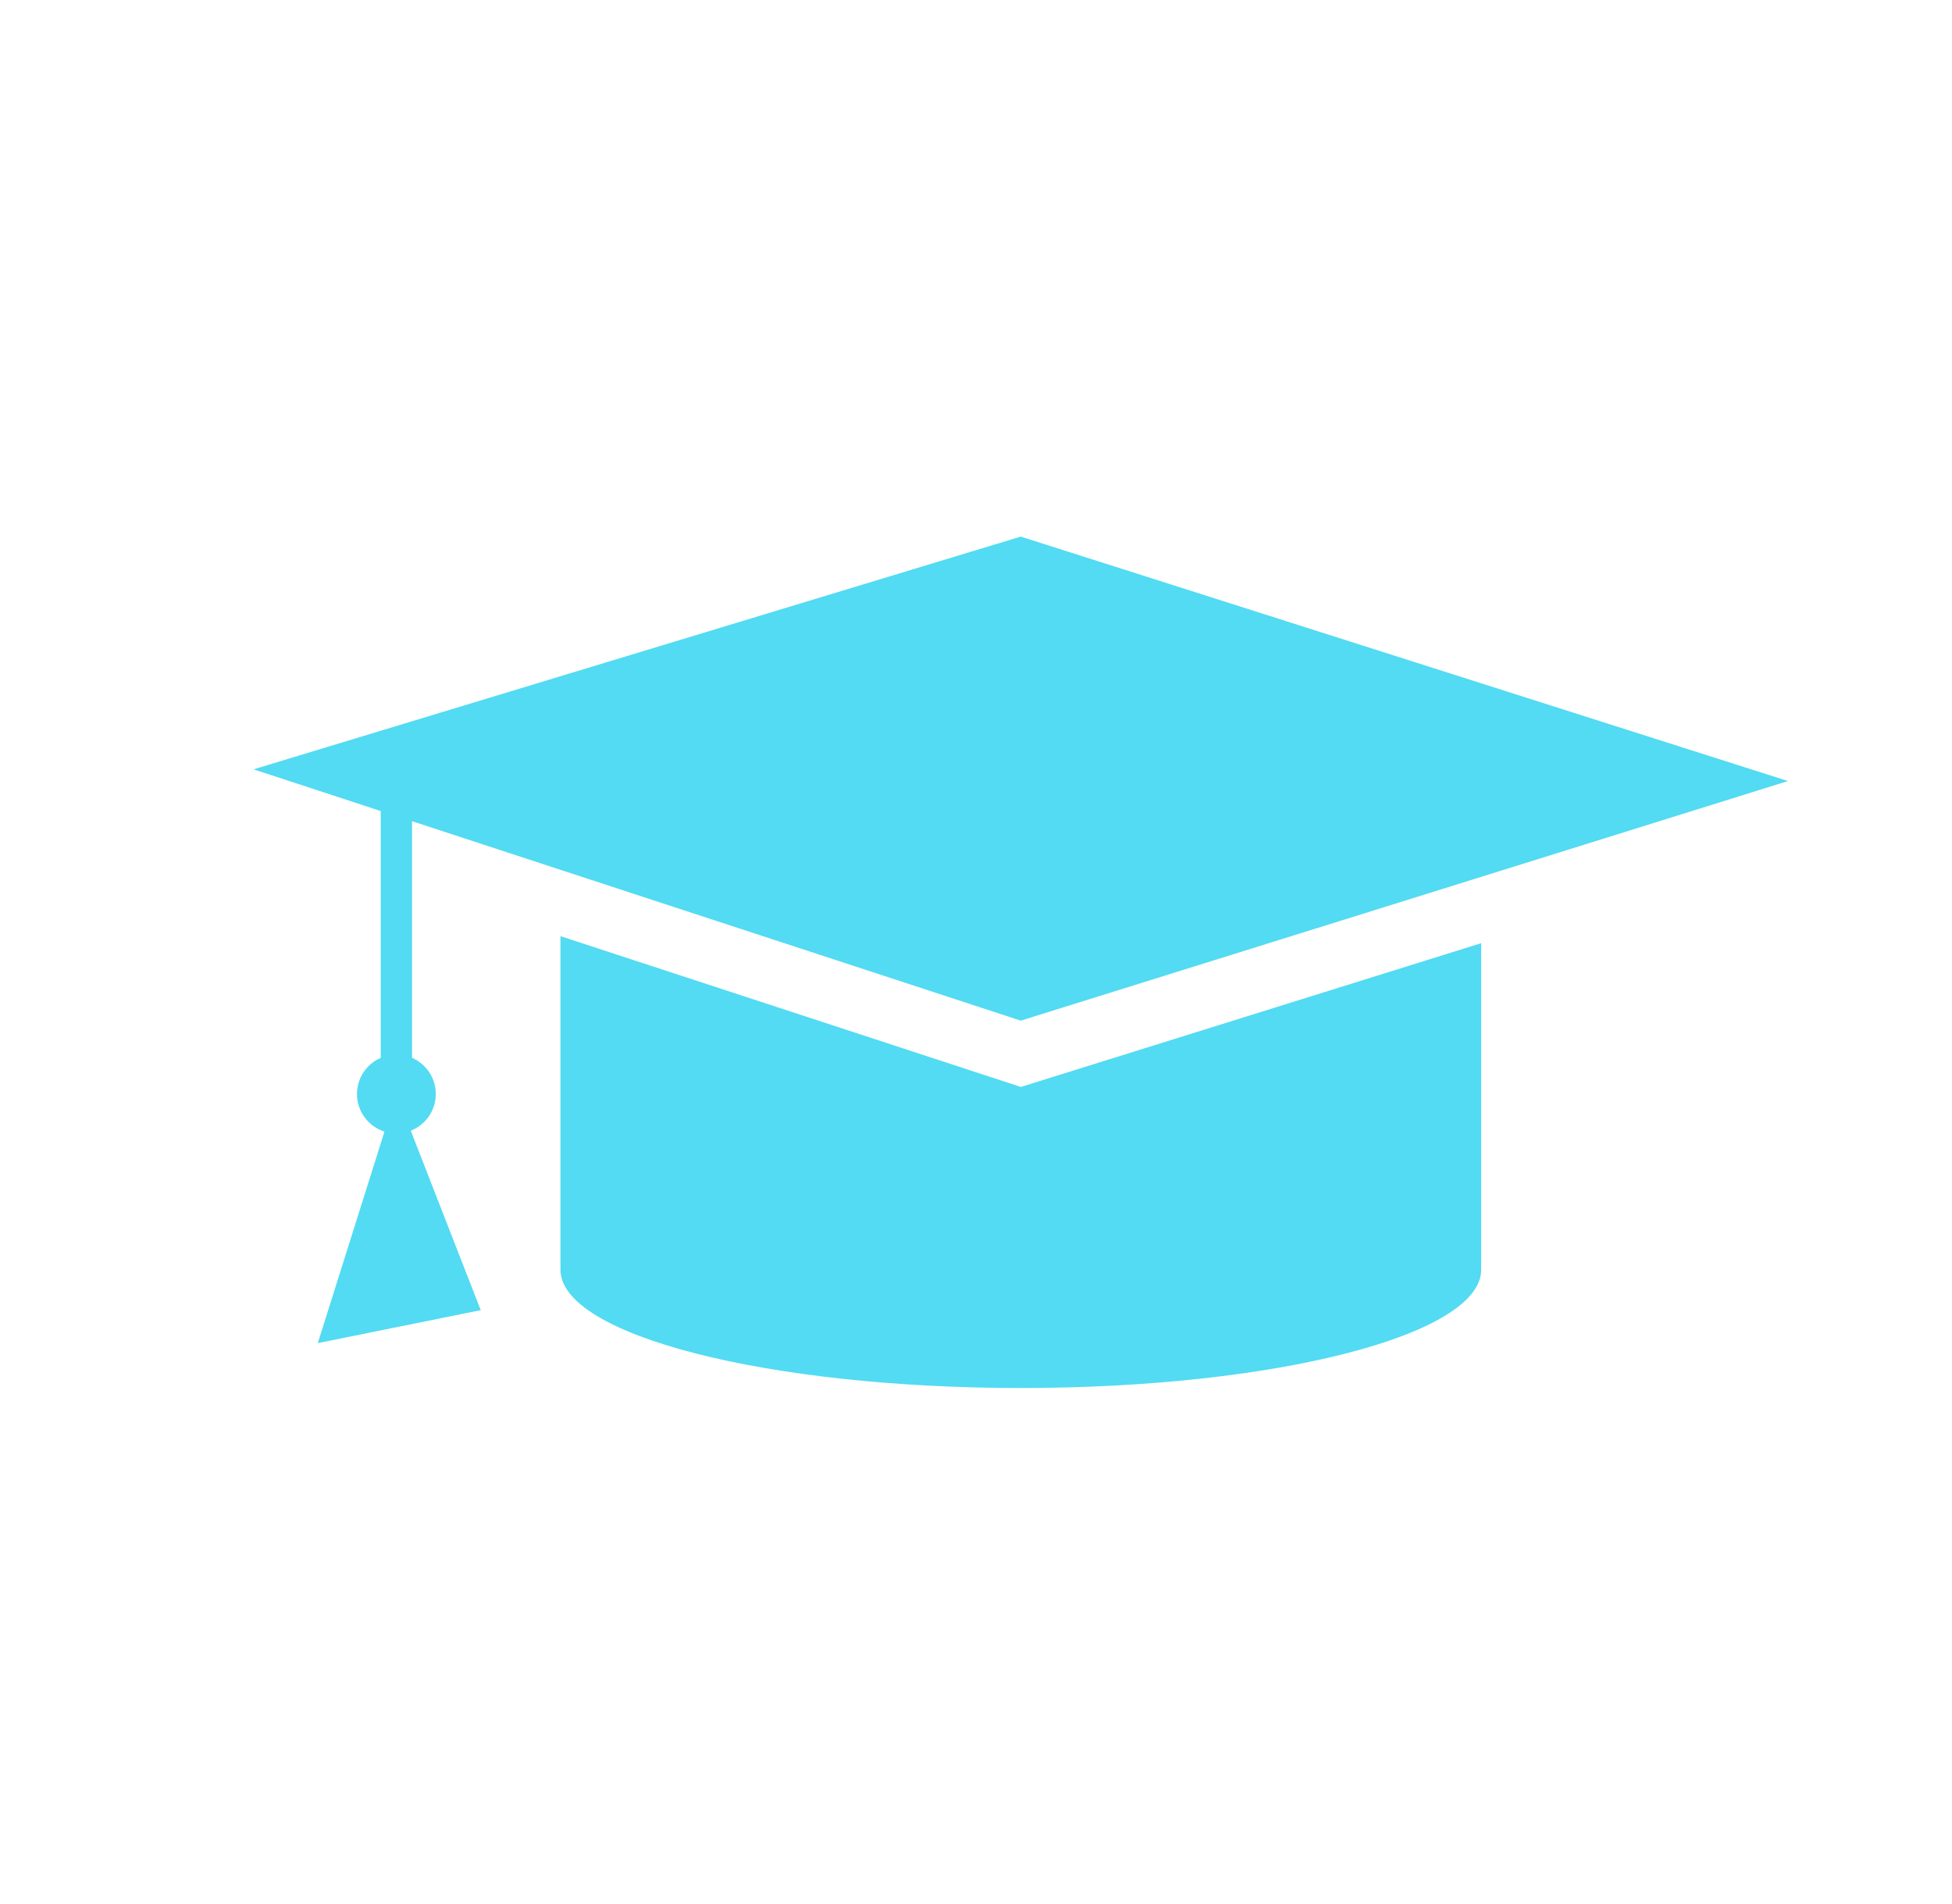 <?xml version="1.0" encoding="utf-8"?>
<!-- Generator: Adobe Illustrator 18.1.0, SVG Export Plug-In . SVG Version: 6.00 Build 0)  -->
<svg version="1.1" id="Calque_1" xmlns="http://www.w3.org/2000/svg" xmlns:xlink="http://www.w3.org/1999/xlink" x="0px" y="0px"
	 viewBox="1200 -1169 2500 2438" enable-background="new 1200 -1169 2500 2438" xml:space="preserve">
<g>
	<path fill="#52dbf2" d="M1917.8,29.7v427.1c0,83.7,264,151.5,589.6,151.5s589.6-67.8,589.6-151.5V38.7l-589.6,184.1L1917.8,29.7z"
		/>
	<path fill="#52dbf2" d="M1758.1,231.8c0-20.7-12.5-38.5-30.4-46.3v-303l779.6,255.4l982.6-306.8l-982.6-313l-982.6,298l162.9,53.4
		v316.1c-17.9,7.7-30.4,25.5-30.4,46.3c0,22.5,14.8,41.6,35.2,48.1L1607,550.8l208.7-42.2l-89.6-229.8
		C1744.9,271.4,1758.1,253.2,1758.1,231.8z"/>
</g>
</svg>
